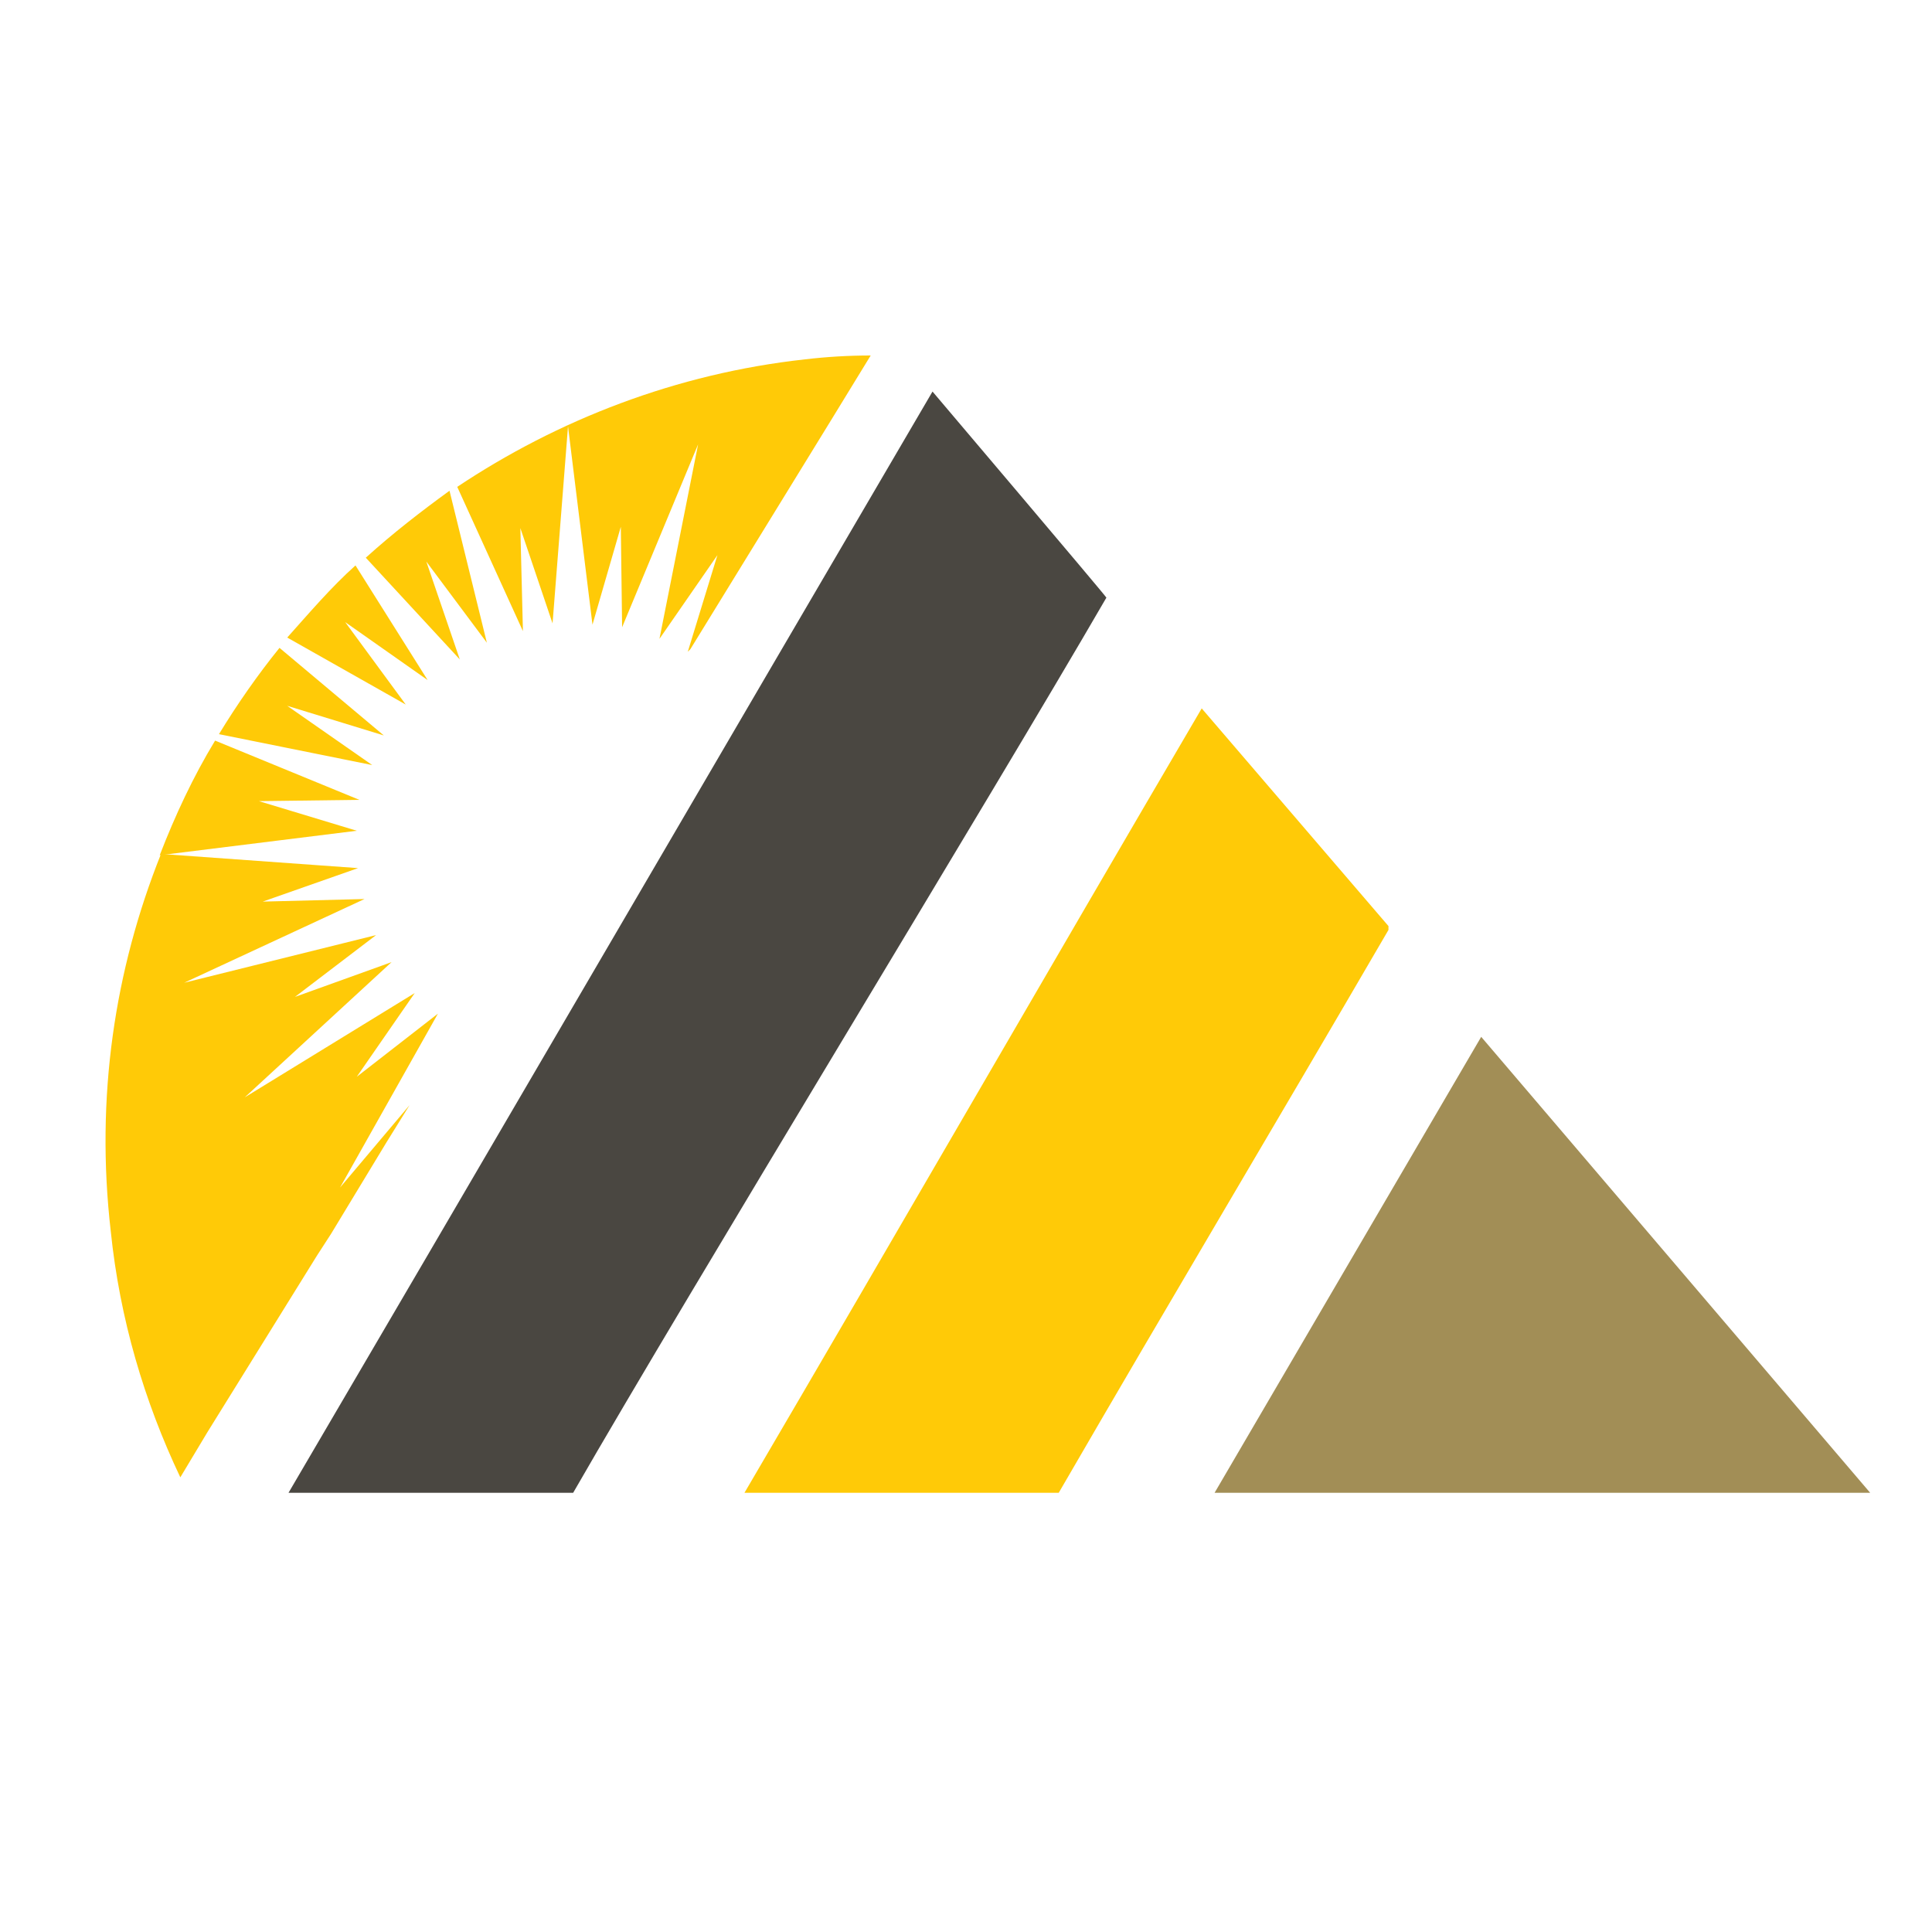 <svg version="1" xmlns="http://www.w3.org/2000/svg" viewBox="0 0 150 150"><path fill="#A28E56" d="M145.2 115.9L115 80.5l-20.7 35.4h50.9z"/><path fill="#FFCA07" d="M82.2 115.9c9.1-15.7 16.4-27.9 25.6-43.7v-.3L93.3 55c-11.9 20.3-23.6 40.6-35.5 60.9h24.4z"/><path fill="#4A4741" d="M85.9 46.4c-.1-.2-13.5-16-13.5-16-15.7 26.8-37.5 64.2-50 85.5h22.1c9.2-16 32.3-53.8 41.4-69.5z"/><g fill="#FFCA07"><path d="M22.3 54.8l7.5 2.3-8.1-6.8C20 52.4 18.4 54.7 17 57l11.9 2.4-6.6-4.6zM26.8 48.3l6.4 4.5-5.6-8.9c-1.9 1.7-3.6 3.7-5.3 5.6l9.2 5.2-4.7-6.4zM67.6 27.6c-1.7 0-3.4.1-5.1.3-10 1.1-19.2 4.7-27 9.9L40.6 49l-.2-8 2.5 7.4 1.2-15.3L46 48.5l2.2-7.6.1 7.8 5.9-14.2-3 15.1 4.5-6.5-2.3 7.5.2-.2 11-17.9 3-4.9zM12.4 66.4zM24.6 97.5l1.1-1.7 4.3-7.1 1.8-2.9-5.4 6.4L34 78.7l-6.3 4.9 4.5-6.5L19 85.2l11.4-10.5-7.5 2.7 6.3-4.8-14.9 3.7 14-6.5-7.9.2 7.4-2.6-15.3-1.1c-3.6 9-5.1 18.9-3.9 29.3.7 6.8 2.6 13.2 5.4 19.1l2.1-3.5 8.5-13.7z"/><path d="M20.1 62.2l7.8-.1-11.2-4.6c-1.7 2.8-3.1 5.8-4.3 8.9l15.3-1.9-7.6-2.3zM33.1 43.6l4.7 6.3-2.9-11.8c-2.2 1.6-4.4 3.3-6.5 5.2l7.3 7.9-2.6-7.6z"/></g></svg>